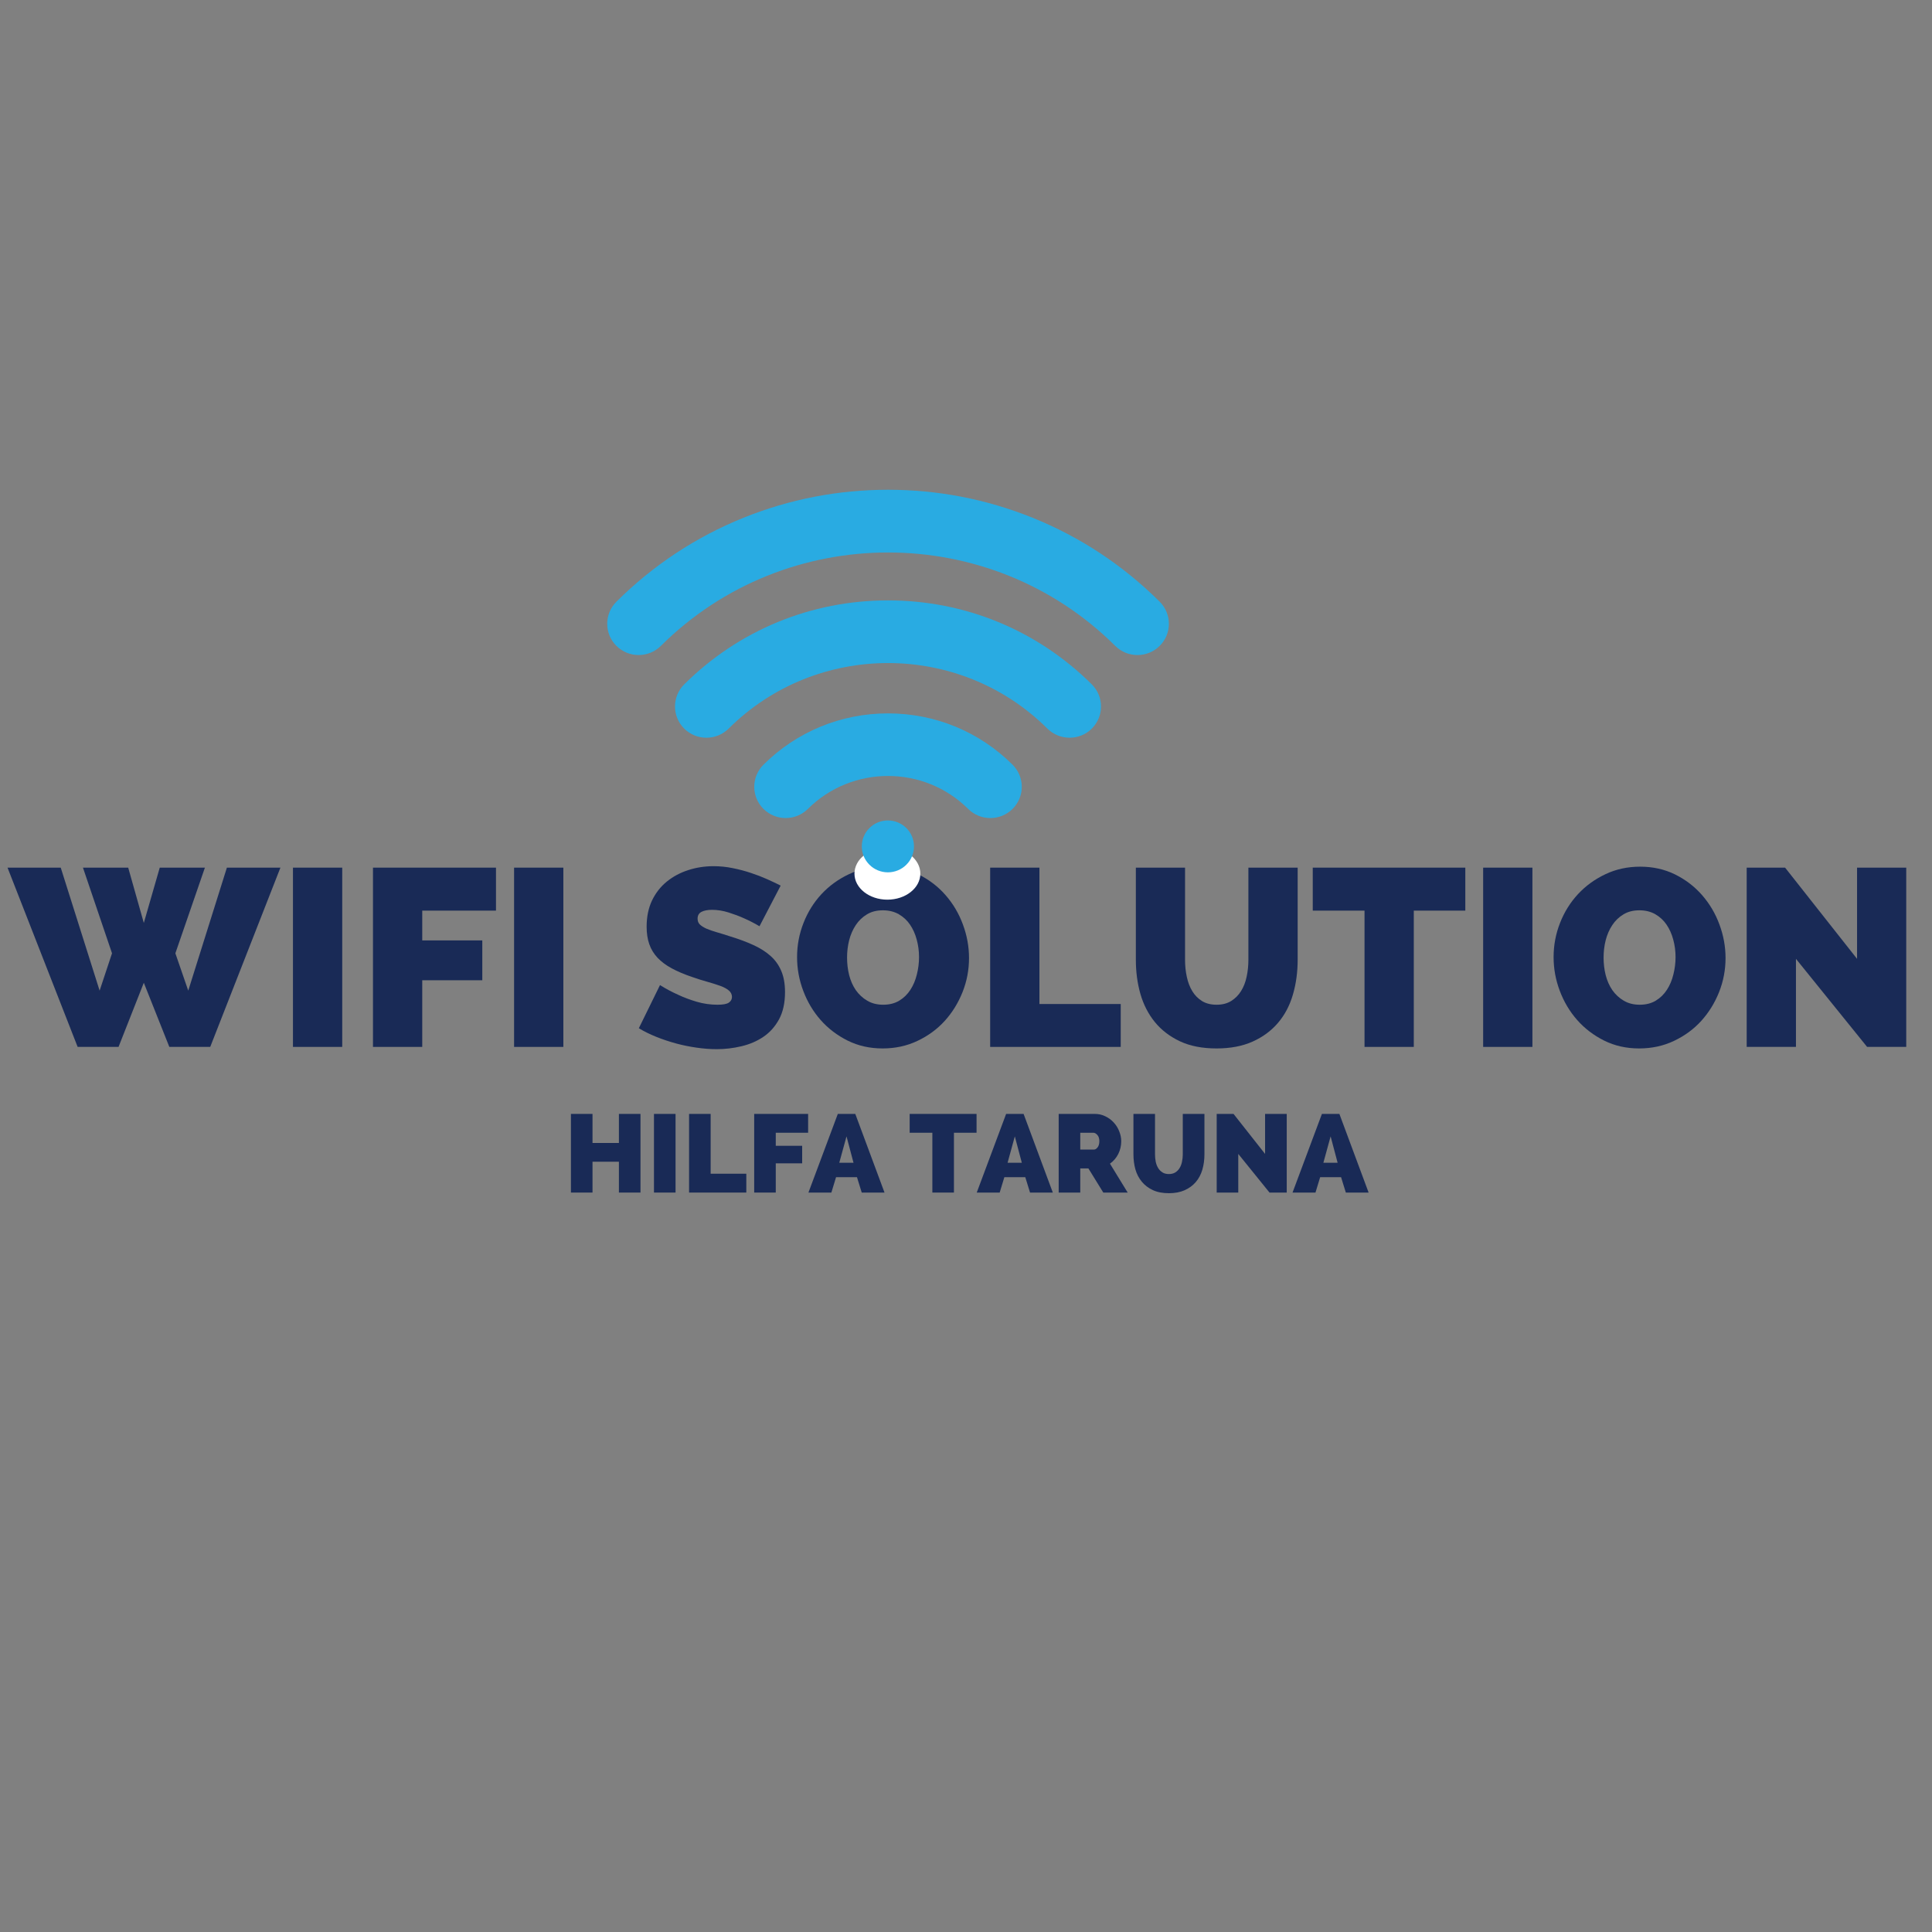 <svg xmlns="http://www.w3.org/2000/svg" xmlns:xlink="http://www.w3.org/1999/xlink" width="500" zoomAndPan="magnify" viewBox="0 0 375 375" height="500" preserveAspectRatio="xMidYMid meet" version="1.0"><rect x="0" y="0" width="375" height="375" fill="#808080" stroke="none"/><defs><g/><clipPath id="264dacac68"><path d="M 165.852 164.516 L 178.648 164.516 L 178.648 174.625 L 165.852 174.625 Z M 165.852 164.516 " clip-rule="nonzero"/></clipPath><clipPath id="2360eb481f"><path d="M 172.242 164.516 C 168.711 164.516 165.852 166.777 165.852 169.57 C 165.852 172.363 168.711 174.625 172.242 174.625 C 175.773 174.625 178.637 172.363 178.637 169.57 C 178.637 166.777 175.773 164.516 172.242 164.516 Z M 172.242 164.516 " clip-rule="nonzero"/></clipPath><clipPath id="f5ea600672"><path d="M 117.25 95.066 L 227 95.066 L 227 128 L 117.25 128 Z M 117.25 95.066 " clip-rule="nonzero"/></clipPath><clipPath id="2314bae31c"><path d="M 167 159 L 178 159 L 178 169.316 L 167 169.316 Z M 167 159 " clip-rule="nonzero"/></clipPath></defs><g fill="#192a56" fill-opacity="1"><g transform="translate(1.992, 203.205)"><g><path d="M 14.109 -34.797 L 22.891 -34.797 L 25.922 -24.062 L 29.016 -34.797 L 37.781 -34.797 L 32.047 -18.172 L 34.547 -10.922 L 42.047 -34.797 L 52.438 -34.797 L 38.812 0 L 30.875 0 L 25.922 -12.453 L 21.016 0 L 13.078 0 L -0.531 -34.797 L 9.797 -34.797 L 17.344 -10.922 L 19.75 -18.172 Z M 14.109 -34.797 "/></g></g></g><g fill="#192a56" fill-opacity="1"><g transform="translate(53.879, 203.205)"><g><path d="M 2.984 0 L 2.984 -34.797 L 12.547 -34.797 L 12.547 0 Z M 2.984 0 "/></g></g></g><g fill="#192a56" fill-opacity="1"><g transform="translate(69.41, 203.205)"><g><path d="M 2.984 0 L 2.984 -34.797 L 26.859 -34.797 L 26.859 -26.453 L 12.547 -26.453 L 12.547 -20.672 L 24.203 -20.672 L 24.203 -12.938 L 12.547 -12.938 L 12.547 0 Z M 2.984 0 "/></g></g></g><g fill="#192a56" fill-opacity="1"><g transform="translate(96.799, 203.205)"><g><path d="M 2.984 0 L 2.984 -34.797 L 12.547 -34.797 L 12.547 0 Z M 2.984 0 "/></g></g></g><g fill="#192a56" fill-opacity="1"><g transform="translate(112.331, 203.205)"><g/></g></g><g fill="#192a56" fill-opacity="1"><g transform="translate(123.355, 203.205)"><g><path d="M 24.062 -23.422 C 23.082 -24.004 22.066 -24.523 21.016 -24.984 C 20.141 -25.379 19.156 -25.75 18.062 -26.094 C 16.969 -26.438 15.895 -26.609 14.844 -26.609 C 14 -26.609 13.32 -26.477 12.812 -26.219 C 12.301 -25.957 12.047 -25.516 12.047 -24.891 C 12.047 -24.43 12.191 -24.055 12.484 -23.766 C 12.785 -23.473 13.211 -23.203 13.766 -22.953 C 14.328 -22.711 15.004 -22.477 15.797 -22.25 C 16.598 -22.02 17.504 -21.738 18.516 -21.406 C 20.117 -20.914 21.566 -20.375 22.859 -19.781 C 24.148 -19.195 25.25 -18.504 26.156 -17.703 C 27.07 -16.91 27.773 -15.941 28.266 -14.797 C 28.766 -13.648 29.016 -12.266 29.016 -10.641 C 29.016 -8.547 28.629 -6.785 27.859 -5.359 C 27.086 -3.941 26.07 -2.805 24.812 -1.953 C 23.562 -1.109 22.141 -0.5 20.547 -0.125 C 18.961 0.25 17.375 0.438 15.781 0.438 C 14.5 0.438 13.188 0.336 11.844 0.141 C 10.508 -0.047 9.18 -0.316 7.859 -0.672 C 6.535 -1.035 5.258 -1.461 4.031 -1.953 C 2.812 -2.441 1.68 -3 0.641 -3.625 L 4.75 -12 C 5.895 -11.281 7.086 -10.645 8.328 -10.094 C 9.367 -9.602 10.551 -9.16 11.875 -8.766 C 13.195 -8.379 14.547 -8.188 15.922 -8.188 C 16.973 -8.188 17.703 -8.32 18.109 -8.594 C 18.516 -8.875 18.719 -9.242 18.719 -9.703 C 18.719 -10.191 18.516 -10.609 18.109 -10.953 C 17.703 -11.297 17.141 -11.598 16.422 -11.859 C 15.703 -12.117 14.875 -12.379 13.938 -12.641 C 13.008 -12.898 12.02 -13.211 10.969 -13.578 C 9.438 -14.098 8.113 -14.66 7 -15.266 C 5.895 -15.867 4.984 -16.551 4.266 -17.312 C 3.547 -18.082 3.016 -18.957 2.672 -19.938 C 2.328 -20.914 2.156 -22.047 2.156 -23.328 C 2.156 -25.254 2.504 -26.953 3.203 -28.422 C 3.91 -29.891 4.867 -31.113 6.078 -32.094 C 7.285 -33.07 8.664 -33.812 10.219 -34.312 C 11.77 -34.82 13.41 -35.078 15.141 -35.078 C 16.41 -35.078 17.648 -34.953 18.859 -34.703 C 20.066 -34.461 21.234 -34.156 22.359 -33.781 C 23.492 -33.406 24.551 -33 25.531 -32.562 C 26.508 -32.125 27.391 -31.707 28.172 -31.312 Z M 24.062 -23.422 "/></g></g></g><g fill="#192a56" fill-opacity="1"><g transform="translate(153.586, 203.205)"><g><path d="M 17.734 0.297 C 15.254 0.297 12.992 -0.207 10.953 -1.219 C 8.91 -2.238 7.16 -3.57 5.703 -5.219 C 4.254 -6.863 3.129 -8.75 2.328 -10.875 C 1.523 -13 1.125 -15.188 1.125 -17.438 C 1.125 -19.727 1.539 -21.938 2.375 -24.062 C 3.207 -26.188 4.375 -28.055 5.875 -29.672 C 7.383 -31.285 9.16 -32.57 11.203 -33.531 C 13.242 -34.5 15.488 -34.984 17.938 -34.984 C 20.414 -34.984 22.676 -34.477 24.719 -33.469 C 26.758 -32.457 28.504 -31.117 29.953 -29.453 C 31.41 -27.785 32.531 -25.891 33.312 -23.766 C 34.102 -21.641 34.5 -19.469 34.5 -17.25 C 34.5 -14.957 34.082 -12.758 33.25 -10.656 C 32.414 -8.551 31.266 -6.688 29.797 -5.062 C 28.328 -3.445 26.562 -2.148 24.5 -1.172 C 22.438 -0.191 20.18 0.297 17.734 0.297 Z M 10.828 -17.344 C 10.828 -16.164 10.961 -15.031 11.234 -13.938 C 11.516 -12.844 11.945 -11.867 12.531 -11.016 C 13.125 -10.172 13.863 -9.488 14.75 -8.969 C 15.633 -8.445 16.664 -8.188 17.844 -8.188 C 19.051 -8.188 20.094 -8.453 20.969 -8.984 C 21.852 -9.523 22.57 -10.227 23.125 -11.094 C 23.688 -11.957 24.102 -12.945 24.375 -14.062 C 24.656 -15.176 24.797 -16.301 24.797 -17.438 C 24.797 -18.613 24.645 -19.75 24.344 -20.844 C 24.051 -21.938 23.617 -22.898 23.047 -23.734 C 22.484 -24.566 21.758 -25.238 20.875 -25.75 C 19.988 -26.258 18.957 -26.516 17.781 -26.516 C 16.57 -26.516 15.535 -26.25 14.672 -25.719 C 13.805 -25.195 13.086 -24.504 12.516 -23.641 C 11.941 -22.773 11.516 -21.797 11.234 -20.703 C 10.961 -19.609 10.828 -18.488 10.828 -17.344 Z M 10.828 -17.344 "/></g></g></g><g fill="#192a56" fill-opacity="1"><g transform="translate(189.206, 203.205)"><g><path d="M 2.984 0 L 2.984 -34.797 L 12.547 -34.797 L 12.547 -8.328 L 28.328 -8.328 L 28.328 0 Z M 2.984 0 "/></g></g></g><g fill="#192a56" fill-opacity="1"><g transform="translate(218.016, 203.205)"><g><path d="M 18.125 -8.188 C 19.238 -8.188 20.188 -8.43 20.969 -8.922 C 21.75 -9.41 22.383 -10.051 22.875 -10.844 C 23.375 -11.645 23.734 -12.566 23.953 -13.609 C 24.18 -14.66 24.297 -15.758 24.297 -16.906 L 24.297 -34.797 L 33.859 -34.797 L 33.859 -16.906 C 33.859 -14.488 33.547 -12.223 32.922 -10.109 C 32.305 -8.004 31.344 -6.188 30.031 -4.656 C 28.727 -3.125 27.086 -1.914 25.109 -1.031 C 23.129 -0.145 20.801 0.297 18.125 0.297 C 15.352 0.297 12.977 -0.164 11 -1.094 C 9.02 -2.031 7.395 -3.281 6.125 -4.844 C 4.852 -6.414 3.922 -8.238 3.328 -10.312 C 2.742 -12.383 2.453 -14.582 2.453 -16.906 L 2.453 -34.797 L 12 -34.797 L 12 -16.906 C 12 -15.758 12.113 -14.656 12.344 -13.594 C 12.57 -12.531 12.93 -11.598 13.422 -10.797 C 13.91 -10.004 14.539 -9.367 15.312 -8.891 C 16.082 -8.422 17.02 -8.188 18.125 -8.188 Z M 18.125 -8.188 "/></g></g></g><g fill="#192a56" fill-opacity="1"><g transform="translate(254.322, 203.205)"><g><path d="M 30.094 -26.453 L 20.094 -26.453 L 20.094 0 L 10.531 0 L 10.531 -26.453 L 0.484 -26.453 L 0.484 -34.797 L 30.094 -34.797 Z M 30.094 -26.453 "/></g></g></g><g fill="#192a56" fill-opacity="1"><g transform="translate(284.895, 203.205)"><g><path d="M 2.984 0 L 2.984 -34.797 L 12.547 -34.797 L 12.547 0 Z M 2.984 0 "/></g></g></g><g fill="#192a56" fill-opacity="1"><g transform="translate(300.427, 203.205)"><g><path d="M 17.734 0.297 C 15.254 0.297 12.992 -0.207 10.953 -1.219 C 8.91 -2.238 7.16 -3.57 5.703 -5.219 C 4.254 -6.863 3.129 -8.75 2.328 -10.875 C 1.523 -13 1.125 -15.188 1.125 -17.438 C 1.125 -19.727 1.539 -21.938 2.375 -24.062 C 3.207 -26.188 4.375 -28.055 5.875 -29.672 C 7.383 -31.285 9.16 -32.57 11.203 -33.531 C 13.242 -34.5 15.488 -34.984 17.938 -34.984 C 20.414 -34.984 22.676 -34.477 24.719 -33.469 C 26.758 -32.457 28.504 -31.117 29.953 -29.453 C 31.41 -27.785 32.531 -25.891 33.312 -23.766 C 34.102 -21.641 34.5 -19.469 34.5 -17.25 C 34.5 -14.957 34.082 -12.758 33.25 -10.656 C 32.414 -8.551 31.266 -6.688 29.797 -5.062 C 28.328 -3.445 26.562 -2.148 24.5 -1.172 C 22.438 -0.191 20.18 0.297 17.734 0.297 Z M 10.828 -17.344 C 10.828 -16.164 10.961 -15.031 11.234 -13.938 C 11.516 -12.844 11.945 -11.867 12.531 -11.016 C 13.125 -10.172 13.863 -9.488 14.75 -8.969 C 15.633 -8.445 16.664 -8.188 17.844 -8.188 C 19.051 -8.188 20.094 -8.453 20.969 -8.984 C 21.852 -9.523 22.57 -10.227 23.125 -11.094 C 23.688 -11.957 24.102 -12.945 24.375 -14.062 C 24.656 -15.176 24.797 -16.301 24.797 -17.438 C 24.797 -18.613 24.645 -19.75 24.344 -20.844 C 24.051 -21.938 23.617 -22.898 23.047 -23.734 C 22.484 -24.566 21.758 -25.238 20.875 -25.75 C 19.988 -26.258 18.957 -26.516 17.781 -26.516 C 16.57 -26.516 15.535 -26.25 14.672 -25.719 C 13.805 -25.195 13.086 -24.504 12.516 -23.641 C 11.941 -22.773 11.516 -21.797 11.234 -20.703 C 10.961 -19.609 10.828 -18.488 10.828 -17.344 Z M 10.828 -17.344 "/></g></g></g><g fill="#192a56" fill-opacity="1"><g transform="translate(336.047, 203.205)"><g><path d="M 12.547 -17.094 L 12.547 0 L 2.984 0 L 2.984 -34.797 L 10.438 -34.797 L 24.406 -17.094 L 24.406 -34.797 L 33.953 -34.797 L 33.953 0 L 26.359 0 Z M 12.547 -17.094 "/></g></g></g><g clip-path="url(#264dacac68)"><g clip-path="url(#2360eb481f)"><path fill="#ffffff" d="M 165.852 164.516 L 178.648 164.516 L 178.648 174.625 L 165.852 174.625 Z M 165.852 164.516 " fill-opacity="1" fill-rule="nonzero"/></g></g><g clip-path="url(#f5ea600672)"><path fill="#29abe2" d="M 225.094 116.789 C 217.973 109.711 209.672 104.227 200.422 100.496 C 191.484 96.891 182.051 95.062 172.371 95.062 C 162.691 95.062 153.254 96.891 144.32 100.496 C 135.07 104.227 126.766 109.711 119.648 116.789 C 117.266 119.16 117.266 123 119.648 125.367 C 122.027 127.734 125.891 127.734 128.273 125.367 C 152.59 101.191 192.152 101.191 216.465 125.367 C 217.656 126.551 219.219 127.145 220.777 127.145 C 222.34 127.145 223.902 126.551 225.094 125.367 C 227.473 123 227.473 119.16 225.094 116.789 Z M 225.094 116.789 " fill-opacity="1" fill-rule="nonzero"/></g><path fill="#29abe2" d="M 172.363 116.535 C 157.426 116.535 143.375 122.324 132.801 132.84 C 130.422 135.207 130.422 139.047 132.801 141.418 C 135.184 143.785 139.047 143.785 141.43 141.418 C 158.484 124.457 186.238 124.457 203.293 141.418 C 204.484 142.602 206.047 143.191 207.609 143.191 C 209.168 143.191 210.73 142.602 211.922 141.418 C 214.301 139.047 214.301 135.207 211.922 132.84 C 201.348 122.324 187.297 116.535 172.359 116.535 Z M 172.363 116.535 " fill-opacity="1" fill-rule="nonzero"/><path fill="#29abe2" d="M 172.363 138.469 C 163.234 138.469 154.648 142.008 148.188 148.43 C 145.805 150.801 145.805 154.641 148.188 157.008 C 150.566 159.375 154.43 159.375 156.812 157.008 C 165.387 148.484 179.34 148.484 187.914 157.008 C 189.105 158.191 190.664 158.785 192.227 158.785 C 193.789 158.785 195.348 158.191 196.539 157.008 C 198.922 154.641 198.922 150.801 196.539 148.43 C 190.078 142.008 181.492 138.469 172.363 138.469 Z M 172.363 138.469 " fill-opacity="1" fill-rule="nonzero"/><g clip-path="url(#2314bae31c)"><path fill="#29abe2" d="M 177.402 164.285 C 177.402 164.613 177.371 164.941 177.305 165.266 C 177.242 165.59 177.145 165.906 177.02 166.211 C 176.891 166.516 176.734 166.805 176.551 167.082 C 176.363 167.355 176.156 167.609 175.918 167.844 C 175.684 168.078 175.43 168.289 175.152 168.473 C 174.875 168.656 174.582 168.809 174.277 168.938 C 173.969 169.062 173.652 169.16 173.324 169.223 C 173 169.289 172.672 169.32 172.336 169.32 C 172.004 169.32 171.676 169.289 171.348 169.223 C 171.023 169.16 170.707 169.062 170.398 168.938 C 170.094 168.809 169.801 168.656 169.523 168.473 C 169.246 168.289 168.992 168.078 168.758 167.844 C 168.52 167.609 168.312 167.355 168.125 167.082 C 167.941 166.805 167.785 166.516 167.656 166.211 C 167.531 165.906 167.434 165.59 167.371 165.266 C 167.305 164.941 167.273 164.613 167.273 164.285 C 167.273 163.953 167.305 163.625 167.371 163.301 C 167.434 162.977 167.531 162.66 167.656 162.355 C 167.785 162.051 167.941 161.762 168.125 161.484 C 168.312 161.211 168.52 160.957 168.758 160.723 C 168.992 160.488 169.246 160.281 169.523 160.094 C 169.801 159.91 170.094 159.758 170.398 159.629 C 170.707 159.504 171.023 159.406 171.348 159.344 C 171.676 159.277 172.004 159.246 172.336 159.246 C 172.672 159.246 173 159.277 173.324 159.344 C 173.652 159.406 173.969 159.504 174.277 159.629 C 174.582 159.758 174.875 159.91 175.152 160.094 C 175.43 160.281 175.684 160.488 175.918 160.723 C 176.156 160.957 176.363 161.211 176.551 161.484 C 176.734 161.762 176.891 162.051 177.02 162.355 C 177.145 162.66 177.242 162.977 177.305 163.301 C 177.371 163.625 177.402 163.953 177.402 164.285 Z M 177.402 164.285 " fill-opacity="1" fill-rule="nonzero"/></g><g fill="#192a56" fill-opacity="1"><g transform="translate(109.505, 231.475)"><g><path d="M 14.812 -15.266 L 14.812 0 L 10.625 0 L 10.625 -5.984 L 5.5 -5.984 L 5.5 0 L 1.312 0 L 1.312 -15.266 L 5.5 -15.266 L 5.5 -9.625 L 10.625 -9.625 L 10.625 -15.266 Z M 14.812 -15.266 "/></g></g></g><g fill="#192a56" fill-opacity="1"><g transform="translate(125.624, 231.475)"><g><path d="M 1.312 0 L 1.312 -15.266 L 5.5 -15.266 L 5.5 0 Z M 1.312 0 "/></g></g></g><g fill="#192a56" fill-opacity="1"><g transform="translate(132.437, 231.475)"><g><path d="M 1.312 0 L 1.312 -15.266 L 5.5 -15.266 L 5.5 -3.656 L 12.422 -3.656 L 12.422 0 Z M 1.312 0 "/></g></g></g><g fill="#192a56" fill-opacity="1"><g transform="translate(145.075, 231.475)"><g><path d="M 1.312 0 L 1.312 -15.266 L 11.781 -15.266 L 11.781 -11.609 L 5.5 -11.609 L 5.5 -9.078 L 10.625 -9.078 L 10.625 -5.672 L 5.5 -5.672 L 5.5 0 Z M 1.312 0 "/></g></g></g><g fill="#192a56" fill-opacity="1"><g transform="translate(157.089, 231.475)"><g><path d="M -0.172 0 L 5.531 -15.266 L 8.922 -15.266 L 14.594 0 L 10.172 0 L 9.25 -2.984 L 5.188 -2.984 L 4.281 0 Z M 7.219 -10.906 L 5.812 -5.781 L 8.578 -5.781 Z M 7.219 -10.906 "/></g></g></g><g fill="#192a56" fill-opacity="1"><g transform="translate(171.51, 231.475)"><g/></g></g><g fill="#192a56" fill-opacity="1"><g transform="translate(176.346, 231.475)"><g><path d="M 13.203 -11.609 L 8.812 -11.609 L 8.812 0 L 4.625 0 L 4.625 -11.609 L 0.219 -11.609 L 0.219 -15.266 L 13.203 -15.266 Z M 13.203 -11.609 "/></g></g></g><g fill="#192a56" fill-opacity="1"><g transform="translate(189.757, 231.475)"><g><path d="M -0.172 0 L 5.531 -15.266 L 8.922 -15.266 L 14.594 0 L 10.172 0 L 9.25 -2.984 L 5.188 -2.984 L 4.281 0 Z M 7.219 -10.906 L 5.812 -5.781 L 8.578 -5.781 Z M 7.219 -10.906 "/></g></g></g><g fill="#192a56" fill-opacity="1"><g transform="translate(204.178, 231.475)"><g><path d="M 1.312 0 L 1.312 -15.266 L 8.328 -15.266 C 9.066 -15.266 9.75 -15.109 10.375 -14.797 C 11.008 -14.492 11.551 -14.094 12 -13.594 C 12.457 -13.102 12.812 -12.535 13.062 -11.891 C 13.32 -11.254 13.453 -10.613 13.453 -9.969 C 13.453 -9.082 13.258 -8.254 12.875 -7.484 C 12.488 -6.723 11.953 -6.098 11.266 -5.609 L 14.703 0 L 9.969 0 L 7.078 -4.688 L 5.5 -4.688 L 5.5 0 Z M 5.5 -8.344 L 8.156 -8.344 C 8.406 -8.344 8.641 -8.484 8.859 -8.766 C 9.086 -9.055 9.203 -9.457 9.203 -9.969 C 9.203 -10.5 9.07 -10.906 8.812 -11.188 C 8.551 -11.469 8.297 -11.609 8.047 -11.609 L 5.5 -11.609 Z M 5.5 -8.344 "/></g></g></g><g fill="#192a56" fill-opacity="1"><g transform="translate(218.922, 231.475)"><g><path d="M 7.953 -3.594 C 8.441 -3.594 8.859 -3.695 9.203 -3.906 C 9.547 -4.125 9.82 -4.406 10.031 -4.75 C 10.25 -5.102 10.406 -5.508 10.5 -5.969 C 10.602 -6.438 10.656 -6.922 10.656 -7.422 L 10.656 -15.266 L 14.859 -15.266 L 14.859 -7.422 C 14.859 -6.359 14.723 -5.363 14.453 -4.438 C 14.18 -3.508 13.754 -2.707 13.172 -2.031 C 12.598 -1.363 11.879 -0.836 11.016 -0.453 C 10.148 -0.066 9.129 0.125 7.953 0.125 C 6.734 0.125 5.691 -0.078 4.828 -0.484 C 3.961 -0.891 3.25 -1.438 2.688 -2.125 C 2.125 -2.812 1.711 -3.609 1.453 -4.516 C 1.203 -5.43 1.078 -6.398 1.078 -7.422 L 1.078 -15.266 L 5.266 -15.266 L 5.266 -7.422 C 5.266 -6.922 5.312 -6.438 5.406 -5.969 C 5.508 -5.5 5.672 -5.086 5.891 -4.734 C 6.109 -4.391 6.383 -4.113 6.719 -3.906 C 7.051 -3.695 7.461 -3.594 7.953 -3.594 Z M 7.953 -3.594 "/></g></g></g><g fill="#192a56" fill-opacity="1"><g transform="translate(234.848, 231.475)"><g><path d="M 5.5 -7.5 L 5.5 0 L 1.312 0 L 1.312 -15.266 L 4.578 -15.266 L 10.703 -7.5 L 10.703 -15.266 L 14.906 -15.266 L 14.906 0 L 11.562 0 Z M 5.5 -7.5 "/></g></g></g><g fill="#192a56" fill-opacity="1"><g transform="translate(251.053, 231.475)"><g><path d="M -0.172 0 L 5.531 -15.266 L 8.922 -15.266 L 14.594 0 L 10.172 0 L 9.25 -2.984 L 5.188 -2.984 L 4.281 0 Z M 7.219 -10.906 L 5.812 -5.781 L 8.578 -5.781 Z M 7.219 -10.906 "/></g></g></g></svg>
